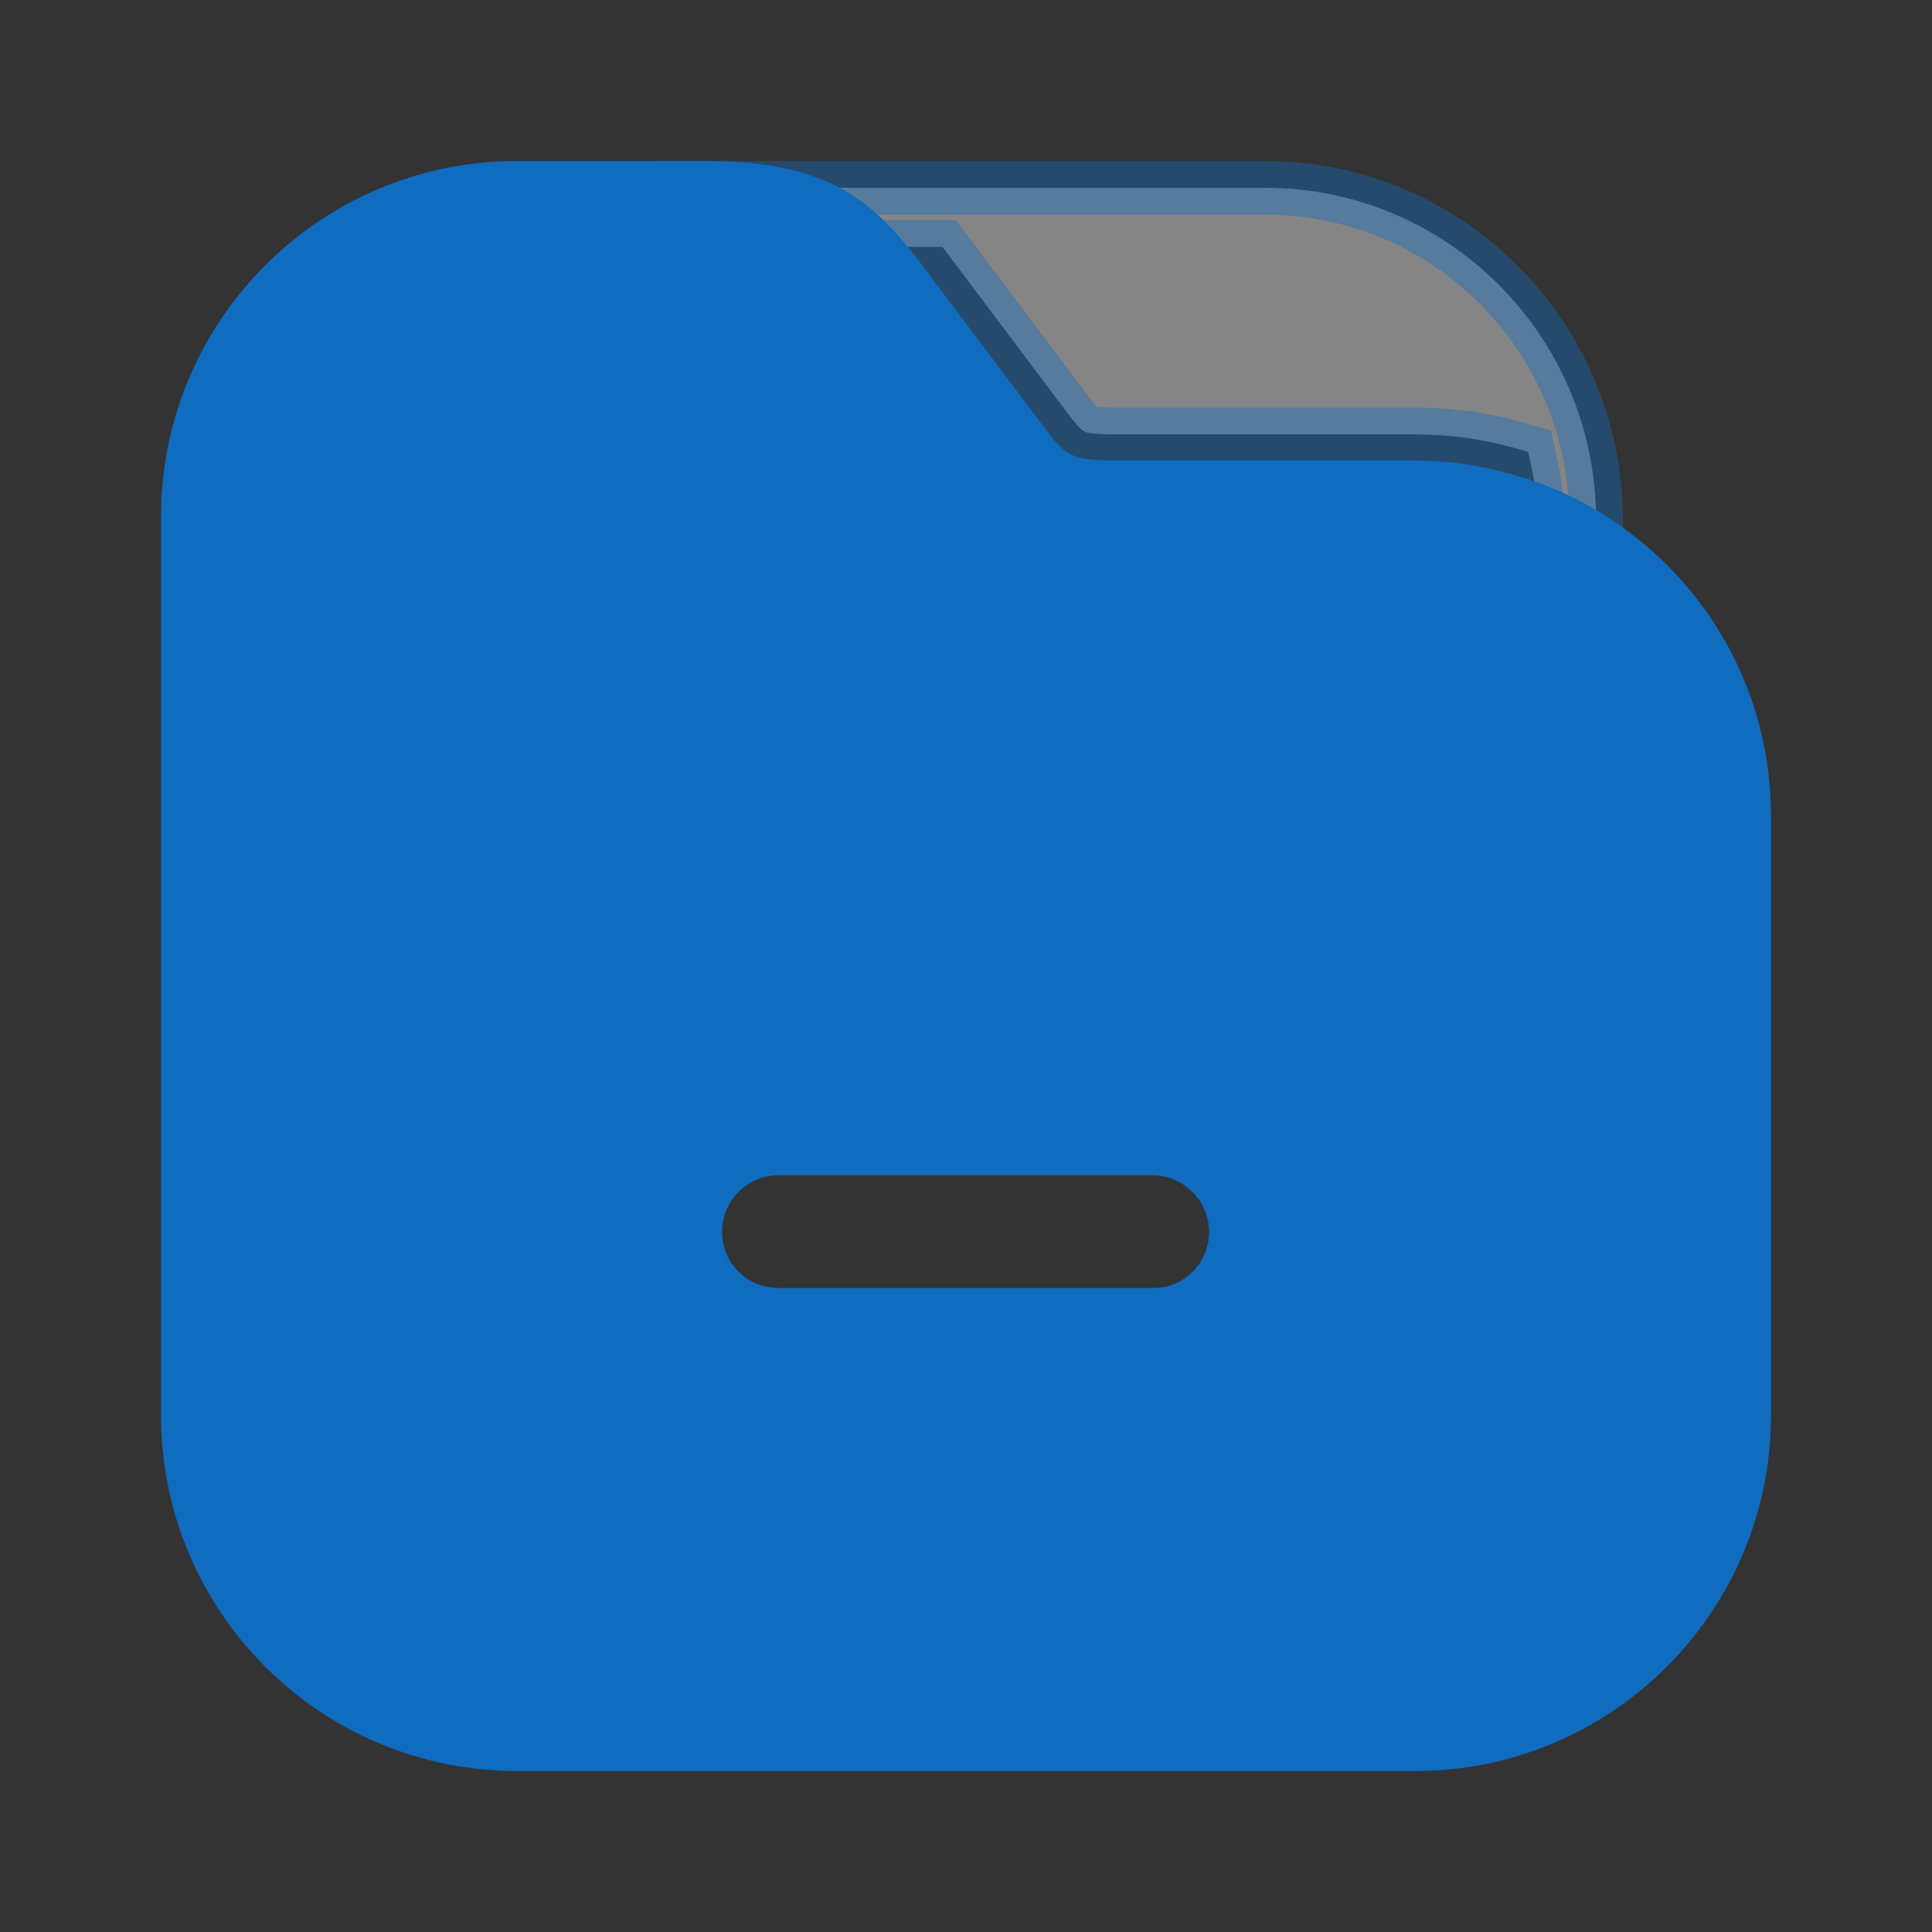 <svg width="36" height="36" viewBox="0 0 36 36" fill="none" xmlns="http://www.w3.org/2000/svg">
<rect x="0" y="0" width="36" height="36" fill="#333333" stroke="none"/>
<path opacity="0.4" d="M17.71 4.799L17.56 4.6H17.31H12.42C12.126 4.6 11.87 4.344 11.87 4.05C11.87 3.756 12.126 3.5 12.42 3.5H23.58C26.962 3.5 29.711 6.245 29.74 9.632V10.17C29.74 10.464 29.484 10.72 29.19 10.72C28.896 10.72 28.64 10.464 28.64 10.17V9.645C28.64 9.324 28.606 9.017 28.538 8.712L28.473 8.419L28.184 8.338C27.6 8.176 27 8.095 26.385 8.095H20.805C20.355 8.095 20.249 8.064 20.195 8.034C20.13 7.999 20.069 7.932 19.809 7.589C19.809 7.589 19.809 7.589 19.809 7.588L17.71 4.799Z" fill="white" stroke="#0F6CBF"/>
<path d="M30.21 9.81C29.565 9.345 28.83 9 28.035 8.805C27.51 8.655 26.94 8.58 26.37 8.58H20.79C19.92 8.58 19.86 8.49 19.395 7.875L17.295 5.085C16.32 3.795 15.555 3 13.11 3H9.63C5.97 3 3 5.97 3 9.63V26.37C3 30.03 5.97 33 9.63 33H26.37C30.03 33 33 30.03 33 26.37V15.21C33 12.975 31.905 11.01 30.21 9.81ZM21.495 24H14.505C13.92 24 13.455 23.535 13.455 22.95C13.455 22.38 13.92 21.9 14.505 21.9H21.48C22.05 21.9 22.53 22.38 22.53 22.95C22.53 23.535 22.065 24 21.495 24Z" fill="#0F6CBF"/>
</svg>
